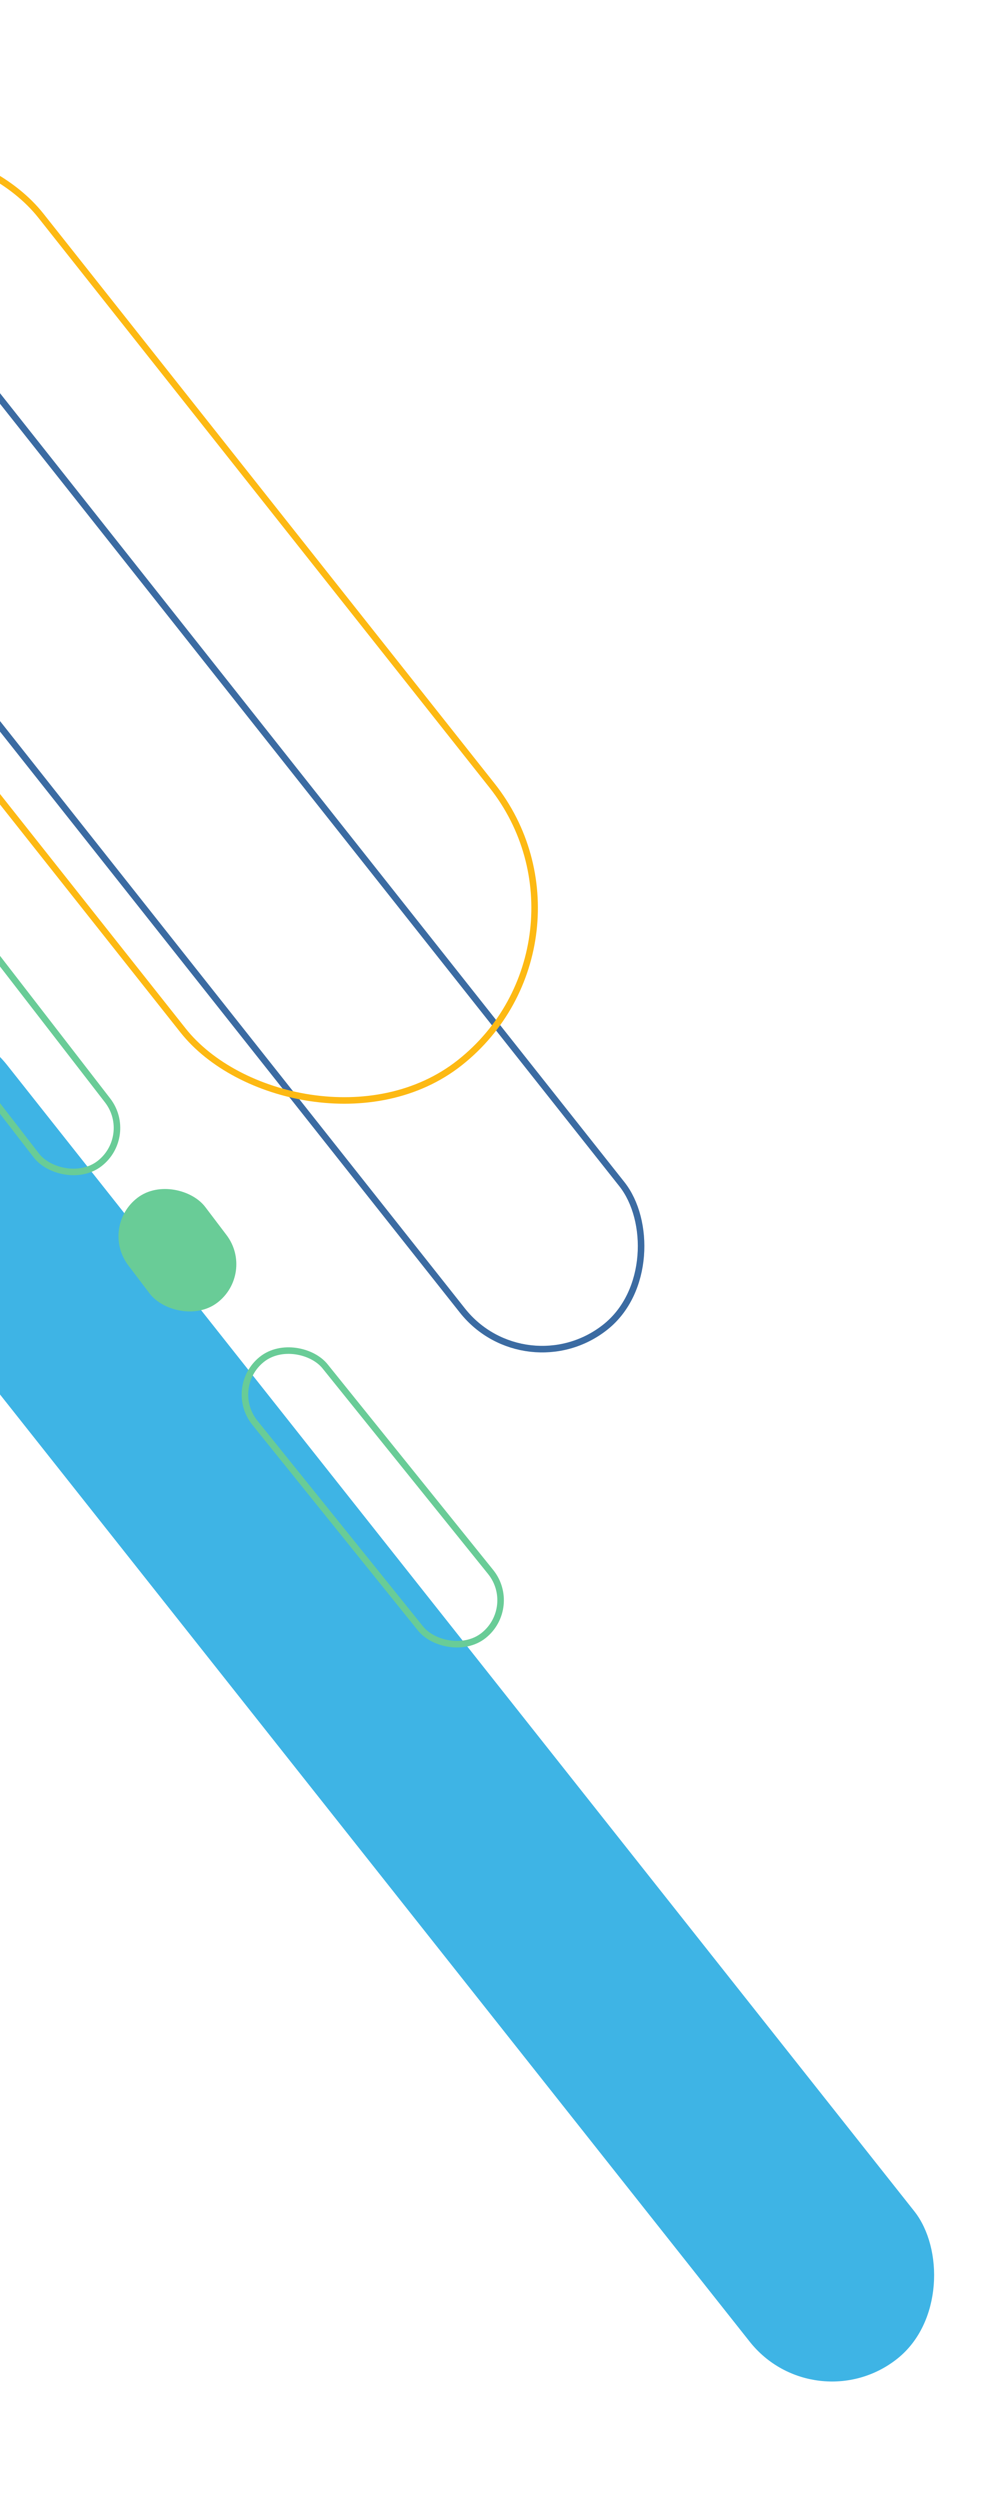 <svg width="152" height="382" viewBox="0 0 152 382" fill="none" xmlns="http://www.w3.org/2000/svg">
<rect opacity="0.9" width="32.1" height="255.485" rx="16.05" transform="matrix(-0.784 0.621 0.621 0.784 -8.879 150.164)" fill="#2AACE2"/>
<g opacity="0.9">
<rect x="-0.081" y="0.702" width="31.1" height="197.397" rx="15.55" transform="matrix(-0.784 0.621 0.621 0.784 -18.332 37.875)" stroke="#3072BE"/>
<rect x="-0.081" y="0.702" width="31.1" height="197.397" rx="15.55" transform="matrix(-0.784 0.621 0.621 0.784 -18.332 37.875)" stroke="black" stroke-opacity="0.2"/>
</g>
<rect x="-59.703" y="46.77" width="60.274" height="171.356" rx="30.137" transform="rotate(-38.389 -59.703 46.77)" stroke="#FDB913"/>
<rect x="15.159" y="187.473" width="14.768" height="20.148" rx="7.384" transform="rotate(-37.182 15.159 187.473)" fill="#69CC97"/>
<rect x="34.66" y="212.049" width="13.768" height="54.134" rx="6.884" transform="rotate(-38.861 34.66 212.049)" stroke="#69CC97"/>
<rect x="-23.345" y="139.188" width="13.768" height="54.134" rx="6.884" transform="rotate(-37.714 -23.345 139.188)" stroke="#69CC97"/>
</svg>
